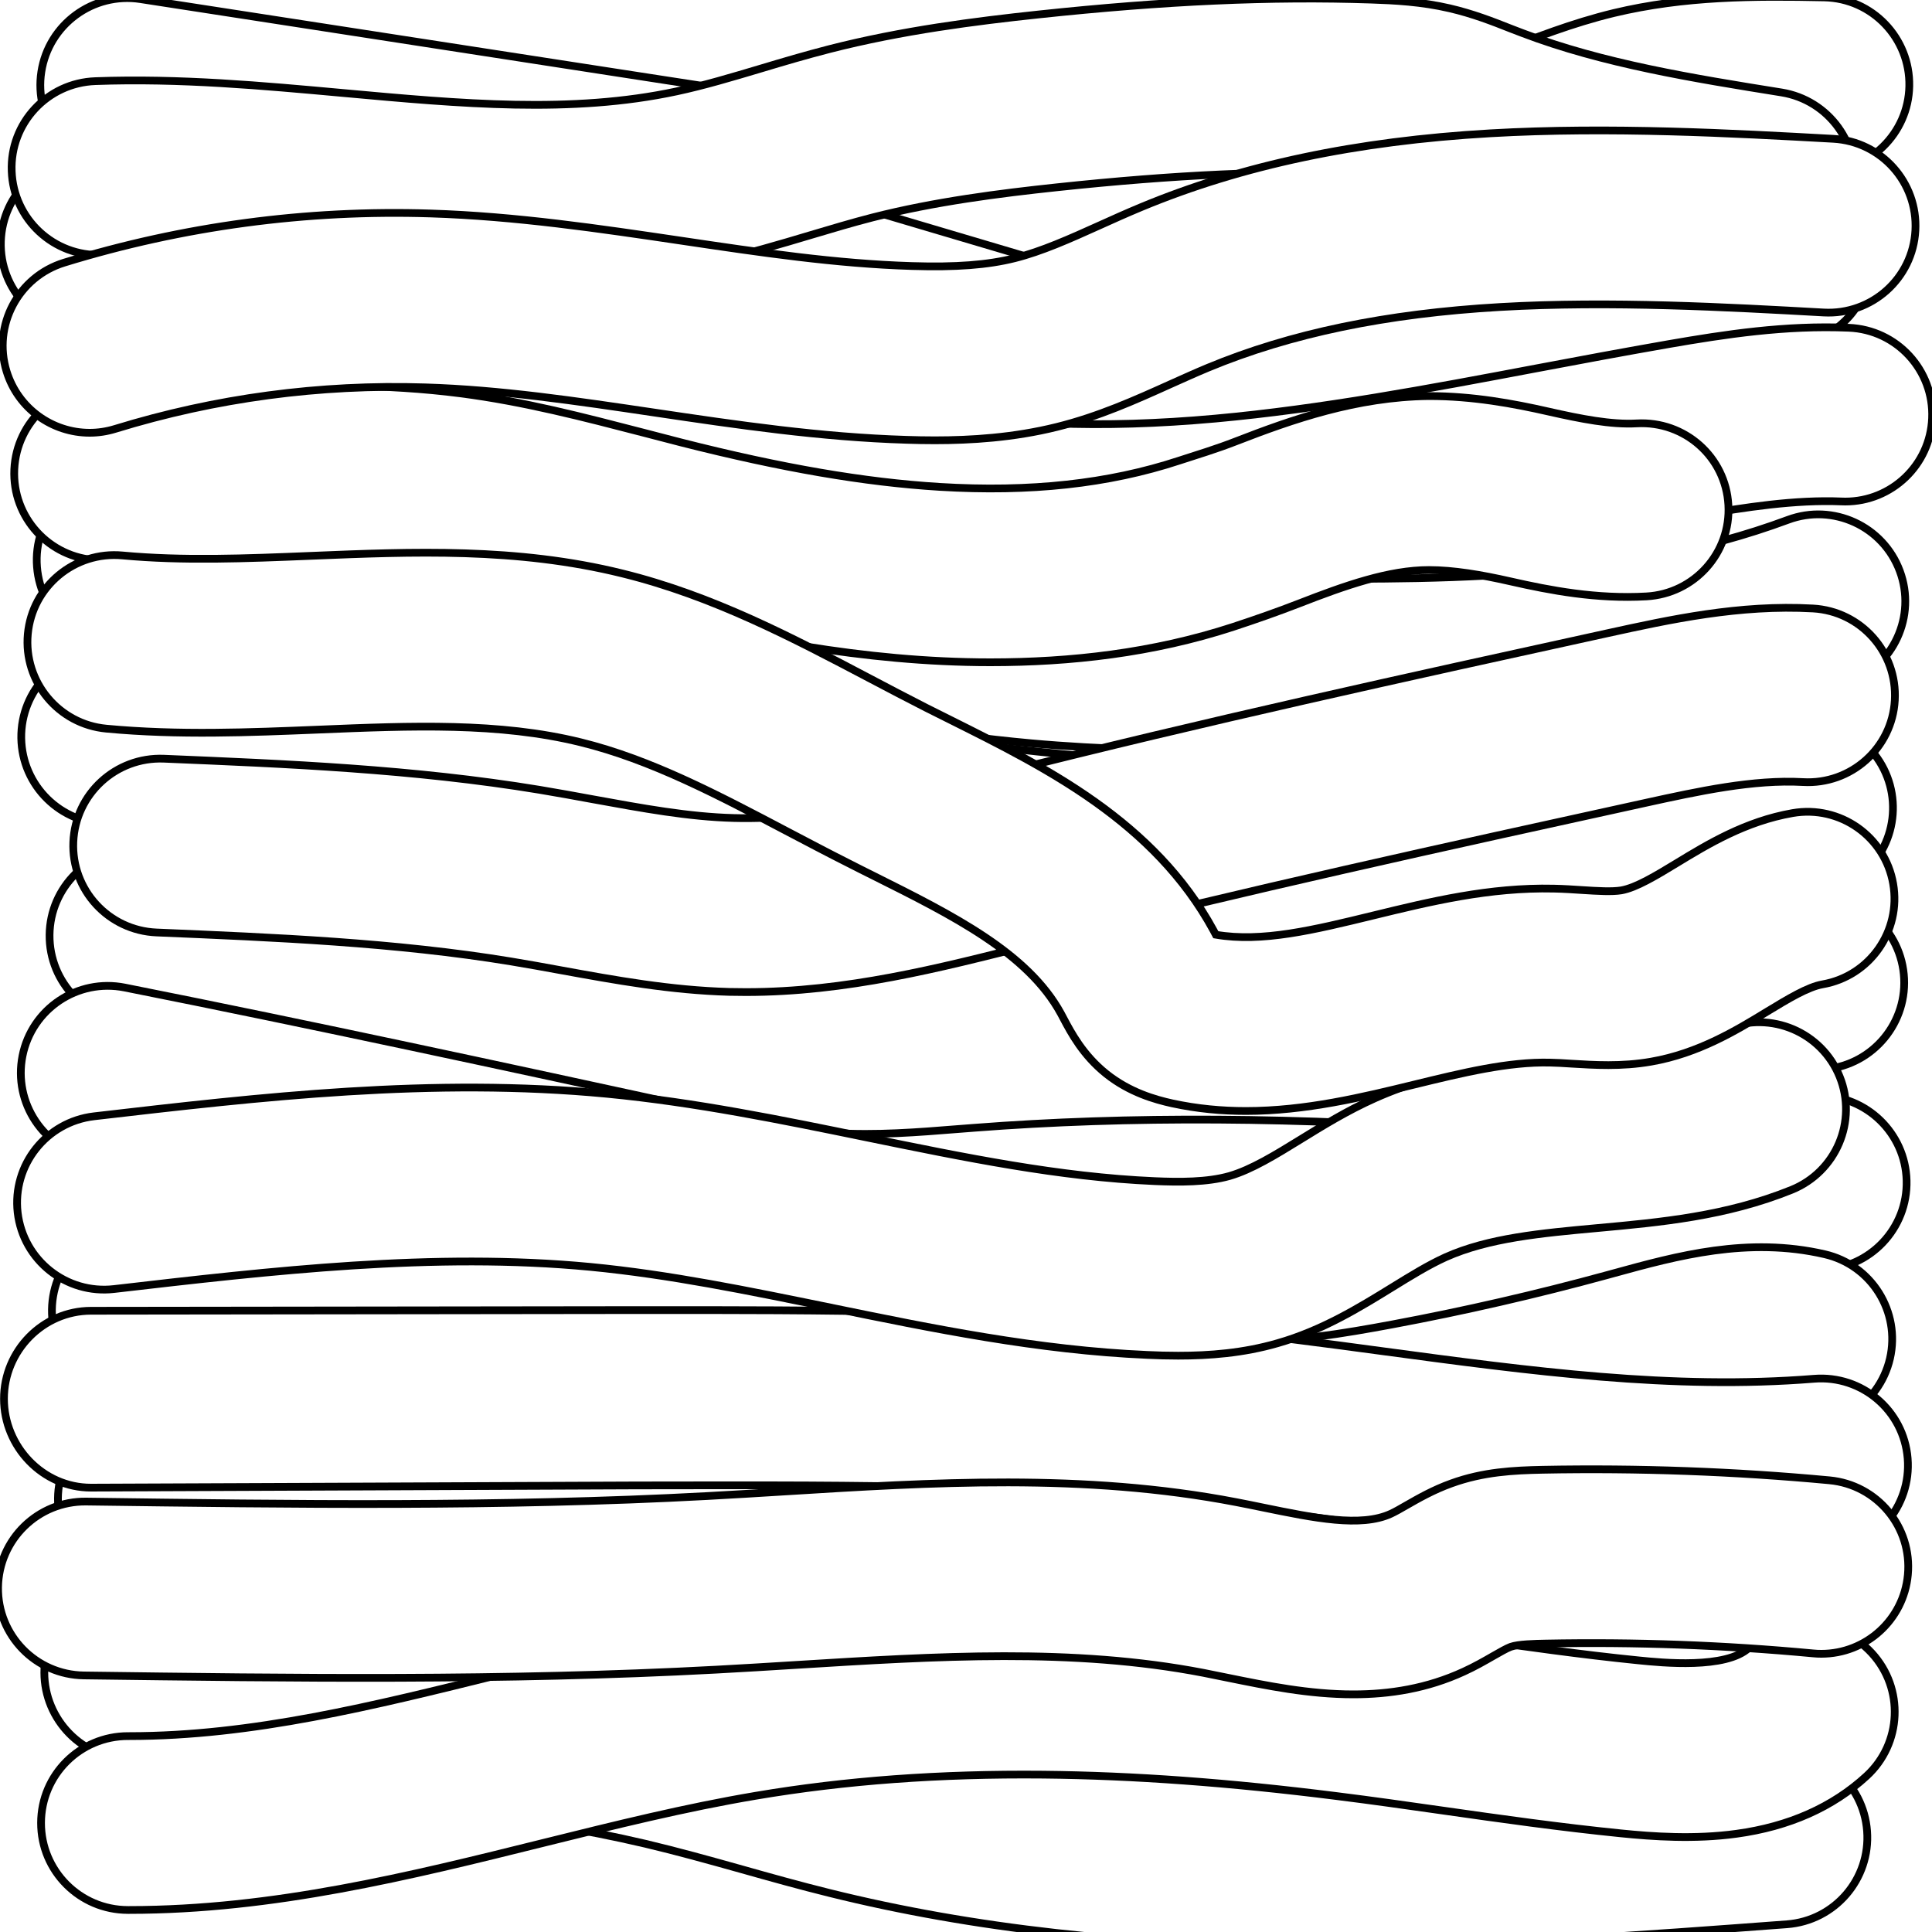 <?xml version="1.0" encoding="utf-8"?>
<!-- Generator: Adobe Illustrator 18.1.1, SVG Export Plug-In . SVG Version: 6.00 Build 0)  -->
<!DOCTYPE svg PUBLIC "-//W3C//DTD SVG 1.1//EN" "http://www.w3.org/Graphics/SVG/1.1/DTD/svg11.dtd">
<svg version="1.1" id="Layer_1" xmlns="http://www.w3.org/2000/svg" xmlns:xlink="http://www.w3.org/1999/xlink" x="0px" y="0px"
	 viewBox="0 0 2000 2000" enable-background="new 0 0 2000 2000" xml:space="preserve">
<rect fill="#FFFFFF" width="2000" height="2000"/>
<path fill="#FFFFFF" stroke="#000000" stroke-width="8" stroke-miterlimit="10" d="M1051.1,299.8c-18.2,0-36.4-0.3-54.6-0.9
	C881.7,295,769,277.6,660.1,260.7L118,177c-49.1-7.6-82.8-53.6-75.2-102.7C50.4,25.2,96.4-8.5,145.5-0.9l542.1,83.7
	c103.7,16,211,32.6,315,36.1c82,2.8,167.3-2.4,249.9-7.3c75.4-4.5,153.3-9.2,222.3-30c24.6-7.4,49.6-17.2,76-27.6
	c37.8-14.8,76.8-30.1,119.8-40.5c73.5-17.6,145-17.7,217.8-16.2c49.7,1,89.1,42.2,88.1,91.9c-1,49-41.1,88.1-89.9,88.1
	c-0.6,0-1.3,0-1.9,0c-60.6-1.3-119.4-1.4-172,11.3c-30.9,7.4-62.5,19.8-96.1,33c-28.7,11.2-58.3,22.9-90,32.4
	c-89,26.7-177.6,32.1-263.2,37.2C1194,295.5,1122.9,299.8,1051.1,299.8z"/>
<path fill="#FFFFFF" stroke="#000000" stroke-width="8" stroke-miterlimit="10" d="M1320.2,497.6c-13.7,0-27.4-0.4-41-1.3
	c-91.6-6-176.3-31.1-258.3-55.4l-187-55.4c-27.1-8-52.8-15.6-76.8-19.2c-19.4-2.9-40.8-3.5-63.6-4.3L88,342.7
	c-49.7-1.6-88.7-43.2-87.1-92.8c1.6-49.7,43.1-88.7,92.8-87.1l605.5,19.4c26.8,0.9,54.5,1.7,84.1,6.1c36.6,5.4,71.2,15.6,101.6,24.7
	l187,55.4c72.5,21.5,147.4,43.6,219,48.3c68.9,4.5,139.4-7,203.8-33.2c24-9.8,48.6-21.9,74.7-34.8c85.4-42.1,182.1-89.8,293.7-69.3
	c48.9,9,81.2,55.9,72.3,104.8c-8,43.4-45.8,73.8-88.4,73.8c-5.4,0-10.9-0.5-16.4-1.5c-53-9.7-112.6,19.7-181.6,53.7
	c-27.8,13.7-56.5,27.9-86.4,40C1485.9,481.4,1402.9,497.6,1320.2,497.6z"/>
<path fill="#FFFFFF" stroke="#000000" stroke-width="8" stroke-miterlimit="10" d="M1135.2,619.2c-75.1,0-150.4-6.4-225.9-22.1
	c-61.6-12.8-120.9-31.5-178.2-49.5c-89.3-28.1-173.7-54.6-257.7-57c-46.3-1.3-94.5,4.7-145.4,11.1c-59.6,7.4-121.3,15.1-186.1,11.8
	C92.2,511,54,468.7,56.6,419c2.5-49.6,44.8-87.8,94.5-85.3c49,2.5,100.3-3.9,154.6-10.7c55.4-6.9,112.8-14.1,172.9-12.4
	c109,3.1,209.5,34.7,306.6,65.3c55.6,17.5,108.1,34,160.9,45c91.6,19.1,193.7,23.1,312.1,12.4c109.2-9.9,222.4-31.2,331.9-51.9
	c45-8.5,91.5-17.2,137.4-25.2c58.3-10.1,120.8-19.7,186.5-16.9c49.7,2.1,88.2,44.1,86.1,93.7c-2,48.4-41.9,86.2-89.9,86.2
	c-1.3,0-2.6,0-3.9-0.1c-48-2-99.6,6-148.3,14.4c-44.6,7.7-90.4,16.3-134.7,24.7C1463.6,588.4,1300.2,619.2,1135.2,619.2z"/>
<path fill="#FFFFFF" stroke="#000000" stroke-width="8" stroke-miterlimit="10" d="M1397.7,779c-38.1,0-75.6-0.5-112.2-1
	c-71.1-0.9-144.7-1.9-218.5-8.6c-48.6-4.4-96.7-11.2-143.2-17.7c-73-10.3-142-20-210.7-20.8c-12.1-0.1-24.3,0-37.2,0.2
	c-37.6,0.4-76.4,0.9-117.8-5.2c-33.1-4.9-63.2-13.3-92.2-21.5c-8.7-2.4-16.9-4.7-25.1-6.9c-100-26.6-202.9-36.1-305.8-28
	c-49.6,3.9-92.9-33.2-96.7-82.7c-3.9-49.6,33.2-92.9,82.7-96.7c123.2-9.6,246.4,1.7,366.1,33.6c9.4,2.5,18.5,5.1,27.4,7.6
	c24.8,6.9,48.1,13.5,69.9,16.7c27.2,4,57.3,3.7,89.3,3.3c13.4-0.2,27.2-0.3,41.3-0.2c80.3,0.9,158.4,11.9,233.9,22.5
	c46.3,6.5,90.1,12.7,134.2,16.7c66.9,6,133.9,6.9,204.7,7.9c190.5,2.5,387.4,5.2,563.2-60.1c46.6-17.3,98.4,6.5,115.7,53.1
	c17.3,46.6-6.5,98.4-53.1,115.7C1744.9,769.4,1565.1,779,1397.7,779z"/>
<path fill="#FFFFFF" stroke="#000000" stroke-width="8" stroke-miterlimit="10" d="M1442.7,977.4c-3.6,0-7.2,0-10.8,0
	c-125.5-0.4-252.4-7.2-377.2-20.4c-111.6-11.8-223.7-28.8-332.2-45.3c-209.5-31.8-407.5-61.9-609.2-58.9c-0.4,0-0.9,0-1.3,0
	c-49.1,0-89.2-39.4-90-88.7c-0.7-49.7,39-90.6,88.7-91.3c216.7-3.2,431.3,29.4,638.9,61c106.4,16.2,216.4,32.9,324,44.2
	c118.8,12.5,239.5,19.1,358.8,19.4c82.8,0.2,167.7-2.5,249.8-5.1c55.7-1.8,104-5.1,132-26.9c39.2-30.6,95.7-23.7,126.3,15.5
	c30.6,39.2,23.7,95.7-15.5,126.3c-34.6,27.1-75.7,45-125.6,54.8c-37.8,7.4-75.8,9.2-111.5,10.3
	C1607.8,974.7,1525.1,977.4,1442.7,977.4z"/>
<path fill="#FFFFFF" stroke="#000000" stroke-width="8" stroke-miterlimit="10" d="M1630.2,1175.2c-28.8,0-56.6-2.1-82.8-4l-5.6-0.4
	c-198.9-14.6-373.4-15.7-533.5-3.3c-5.6,0.4-11.2,0.9-16.8,1.3c-41.3,3.3-84.1,6.8-129.3,4c-51.6-3.2-99.4-14.1-145.7-24.7
	c-6.3-1.4-12.7-2.9-19-4.3c-96.3-21.6-196.4-38.4-293.2-54.6c-87.2-14.6-177.5-29.7-263.9-30.5c-49.7-0.5-89.6-41.2-89.1-90.9
	c0.5-49.4,40.7-89.1,90-89.1c0.3,0,0.6,0,0.9,0c100.4,1,197.7,17.3,291.7,33c99.2,16.6,201.9,33.7,303,56.5c6.6,1.5,13.1,3,19.7,4.5
	c41,9.4,79.8,18.2,116.8,20.5c32.4,2,67-0.8,103.7-3.7c5.8-0.5,11.6-0.9,17.4-1.4c169.2-13.1,352.6-12,560.6,3.2l5.7,0.4
	c48.3,3.6,94,6.9,131.4-3.5c16.4-4.5,34.7-12.7,54.1-21.4c36.2-16.1,77.2-34.4,126.2-39.2c49.5-4.8,93.5,31.4,98.3,80.9
	c4.8,49.5-31.4,93.5-80.9,98.3c-19.8,1.9-44.3,12.9-70.3,24.4c-23.4,10.4-50,22.3-79.2,30.4
	C1702.8,1172,1665.7,1175.2,1630.2,1175.2z"/>
<path fill="#FFFFFF" stroke="#000000" stroke-width="8" stroke-miterlimit="10" d="M1220.8,1406.3c-56,0-116.8-4.7-185.4-14.3
	c-98.1-13.7-194.9-34.7-288.5-55l-71.5-15.5C485,1280.1,288,1237.4,94,1198.8c-48.8-9.7-80.4-57.1-70.7-105.8
	c9.7-48.8,57.1-80.4,105.8-70.7c195.6,38.9,393.3,81.8,584.6,123.3l71.5,15.5c90.4,19.6,183.8,39.9,275.2,52.7
	c65.9,9.2,120.4,13.2,171.5,12.5c103-1.4,205.6-22.2,314.2-44.3c108.1-21.9,219.8-44.6,335.3-47.6c0.8,0,1.6,0,2.4,0
	c48.6,0,88.6,38.8,89.9,87.6c1.3,49.7-37.9,91-87.6,92.3c-99.8,2.6-199.1,22.8-304.2,44.1c-111.9,22.7-227.7,46.2-347.5,47.9
	C1229.9,1406.2,1225.4,1406.3,1220.8,1406.3z"/>
<path fill="#FFFFFF" stroke="#000000" stroke-width="8" stroke-miterlimit="10" d="M1281.4,1569.6c-61,0-121.1-8.2-172.9-16
	c-92.8-13.9-186.2-30.6-276.5-46.7l-97.3-17.4c-39.3-7-80-14.3-119.6-20.2c-142.2-21.1-295.3-28.4-468.2-22.3
	c-49.7,1.8-91.4-37.1-93.1-86.8c-1.8-49.7,37.1-91.4,86.8-93.1c184-6.5,347.9,1.4,501,24.1c42.2,6.3,84.2,13.8,124.8,21l97.2,17.4
	c89.1,15.9,181.2,32.4,271.5,45.9c48.6,7.3,100.1,14.3,149.8,14c52.7-0.4,106.4-9.1,156.6-18.5c74.4-13.9,149.3-31.1,222.4-51.1
	l7.3-2c64.8-17.8,138.2-37.9,217.8-19.5c48.4,11.2,78.6,59.5,67.5,107.9c-11.2,48.4-59.5,78.6-107.9,67.5
	c-35.3-8.1-81.2,4.4-129.7,17.7l-7.4,2c-77.9,21.3-157.6,39.6-236.8,54.4c-55.5,10.4-121.3,21.1-188.3,21.5
	C1284.7,1569.6,1283,1569.6,1281.4,1569.6z"/>
<path fill="#FFFFFF" stroke="#000000" stroke-width="8" stroke-miterlimit="10" d="M1490.5,1787.5c-61.9,0-127.7-1.4-193.6-9.7
	c-54.5-6.8-107.4-18-158.5-28.8c-16.9-3.6-34.4-7.3-51.4-10.7c-75.1-15.1-151.8-26.9-227.9-35c-34.3-3.7-69.6-6.7-103.7-9.7
	l-47.1-4.1c-46.1-4-93.8-8.1-140-10.6c-33.8-1.8-68.9-2.8-102.8-3.7c-110.6-3.1-224.9-6.3-338.6-36.4c-48-12.8-76.6-62-63.9-110.1
	c12.8-48,62-76.7,110.1-63.9c93.5,24.8,192.6,27.6,297.5,30.5c35,1,71.2,2,107.2,3.9c49.3,2.6,98.5,6.9,146.1,11l47.1,4.1
	c35,3,71.3,6.2,107.3,10.1c81.5,8.7,163.7,21.4,244.1,37.5c17.9,3.6,35.8,7.4,53.2,11.1c49.7,10.5,96.6,20.4,143.5,26.3
	c60.5,7.5,124.1,8.4,183.7,8.3c101.3-0.3,207.7-3.9,296.9-43.6c45.4-20.2,98.6,0.2,118.8,45.6c20.2,45.4-0.2,98.6-45.6,118.8
	c-55.6,24.7-117.3,41.1-188.7,50c-62.1,7.8-123.7,9-180.9,9.1C1499.1,1787.5,1494.8,1787.5,1490.5,1787.5z"/>
<path fill="#FFFFFF" stroke="#000000" stroke-width="8" stroke-miterlimit="10" d="M1373.6,2015.5c-5.1,0-10.2,0-15.3,0
	c-188.3-0.9-351.8-19.2-499.6-55.9c-30.7-7.6-61.1-16.1-90.5-24.4c-34.6-9.7-67.3-18.8-100.3-26.6c-64.1-15.1-129-25-197.7-35.4
	l-347.8-52.8c-49.1-7.5-82.9-53.4-75.5-102.5s53.4-82.9,102.5-75.5l347.8,52.8c69.2,10.5,140.8,21.4,212,38.2
	c36.7,8.6,72.7,18.7,107.6,28.5c29.4,8.2,57.2,16,85.3,23c302.4,75.1,623.6,50.9,934.2,27.6c49.6-3.7,92.8,33.4,96.5,83
	c3.7,49.6-33.4,92.8-83,96.5C1702.6,2003,1536.4,2015.5,1373.6,2015.5z"/>
<path fill="#FFFFFF" stroke="#000000" stroke-width="8" stroke-miterlimit="10" d="M134,1977.2c-0.6,0-1.1,0-1.7,0
	c-49.7-0.1-89.9-40.5-89.8-90.2c0.1-49.7,40.4-89.8,90-89.8c0.5,0,1,0,1.5,0c126.8,0,252-31.1,384.6-64
	c75.8-18.8,154.1-38.2,233.7-51.7c103.9-17.6,211.6-25.5,329.3-24.4c100.8,1,207.1,8.7,324.8,23.6c37.6,4.8,75.4,10.1,111.9,15.3
	c58.5,8.3,118.9,16.9,177.8,22.8c24.7,2.5,90.5,9.1,114.4-12.9c36.6-33.6,93.5-31.2,127.2,5.4c33.6,36.6,31.2,93.5-5.4,127.2
	c-35.1,32.3-80.4,52.4-134.6,59.8c-43.6,6-86.8,2.9-119.6-0.4c-62.5-6.3-124.8-15.1-185.1-23.7c-35.9-5.1-73-10.4-109.2-14.9
	c-110.8-14-210.2-21.3-304-22.2c-107-1-204.3,6.1-297.6,21.9c-72.9,12.3-144.5,30.1-220.3,48.9C424.7,1942,282.8,1977.2,134,1977.2z
	"/>
<path fill="#FFFFFF" stroke="#000000" stroke-width="8" stroke-miterlimit="10" d="M1787.3,1610.8c-129.7,0-257.4-17.2-381.8-34
	c-58.6-7.9-119.1-16-178-22.1c-187.4-19.2-381.2-17.1-568.7-17L94.1,1540c0,0,0,0,0,0c-49.7,0-90-42.3-90-92c0-49.7,40.3-91,90-91.1
	l564.7-0.7c192-0.1,390.5-0.4,587,19.7c61.7,6.3,123.8,14.5,183.7,22.6c155.3,20.9,301.9,40.6,448.4,28.8
	c49.6-4,92.9,32.9,96.9,82.4c4,49.5-32.9,92.9-82.5,96.9C1857.3,1609.5,1822.2,1610.8,1787.3,1610.8z"/>
<path fill="#FFFFFF" stroke="#000000" stroke-width="8" stroke-miterlimit="10" d="M1219.7,1403.4c-11.1,0-21.9-0.3-32.1-0.8
	c-113.1-4.9-222.5-27.4-328.2-49.1c-85.5-17.5-166.2-34.1-248-42c-161.7-15.5-330.3,4-493.3,22.9c-49.4,5.7-94-29.7-99.8-79
	c-5.7-49.4,29.7-94,79-99.8c172.3-20,350.5-40.6,531.2-23.3c91.4,8.8,180.7,27.1,267,44.8c103.4,21.2,201,41.3,299.8,45.6
	c25.3,1.1,54.3,1.3,77.5-5.3c22.8-6.6,47.6-21.9,73.9-38.1c22.5-13.9,48-29.6,76.2-42.2c71.6-32.1,147.3-39,214-45.1
	c55.1-5,107.2-9.8,150.3-27.2c46.1-18.6,98.5,3.6,117.2,49.7c18.6,46.1-3.6,98.5-49.7,117.2c-67.8,27.4-135.7,33.6-201.4,39.6
	c-57.9,5.3-112.5,10.3-156.7,30.1c-17.5,7.9-35.9,19.2-55.5,31.3c-33.8,20.8-72.1,44.5-118.6,57.8
	C1286.9,1400.8,1251.7,1403.4,1219.7,1403.4z"/>
<path fill="#FFFFFF" stroke="#000000" stroke-width="8" stroke-miterlimit="10" d="M772.1,1027c-5.8,0-11.5-0.1-17.3-0.2
	c-60.7-1.7-118.1-12.2-173.6-22.3c-18-3.3-35-6.4-52.1-9.2c-119.6-19.7-245.4-24.9-367-30c-49.7-2.1-88.3-44-86.2-93.7
	c2.1-49.7,44-88.2,93.7-86.2c127.1,5.3,258.5,10.7,388.9,32.2c18.7,3.1,37.3,6.5,55.2,9.8c51.1,9.3,99.3,18.2,146.1,19.4
	c84.8,2.3,171.3-19.7,262.9-43l13.6-3.5c208.8-53,422-99.7,628.3-144.9c63.9-14,136.2-29.8,212.2-25.5c49.6,2.8,87.5,45.4,84.7,95
	c-2.8,49.6-45.4,87.5-95,84.7c-51.3-2.9-108.3,9.5-163.4,21.6c-204.8,44.9-416.5,91.3-622.5,143.6l-13.5,3.4
	C972.7,1002.2,875.5,1027,772.1,1027z"/>
<path fill="#FFFFFF" stroke="#000000" stroke-width="8" stroke-miterlimit="10" d="M553.5,288.6c-72.5,0-144.1-6.6-214.4-13
	c-81.3-7.4-158-14.5-233.8-11.7c-49.7,1.8-91.4-37-93.2-86.7C10.2,127.5,49,85.8,98.7,84c87.3-3.2,173.5,4.7,256.8,12.3
	c121.5,11.1,236.2,21.6,344.9-1.7c28.5-6.1,57.3-14.7,87.8-23.8c22.6-6.8,46-13.7,70.1-19.9c75.6-19.4,151.9-29,216.6-35.9
	c131.4-14,241-18.9,344.6-15.4c24,0.8,52.1,2.2,81.2,9c23.8,5.5,44.8,13.7,63.2,21c4,1.6,8,3.1,12,4.6
	c83.4,31.8,177.4,46.9,268.3,61.5c49.1,7.9,82.5,54.1,74.6,103.1c-7.1,44.2-45.3,75.7-88.8,75.7c-4.7,0-9.5-0.4-14.4-1.2
	c-99.9-16-203.2-32.6-303.9-71c-4.7-1.8-9.2-3.5-13.5-5.3c-14-5.5-27.2-10.7-38.2-13.2c-13.3-3.1-30.3-3.9-46.6-4.4
	c-95.1-3.2-196.6,1.4-319.5,14.5c-58.3,6.2-126.6,14.8-191,31.3c-20.7,5.3-41.3,11.5-63.2,18c-32.5,9.7-66.2,19.8-101.7,27.4
	C676.2,283.9,614.5,288.6,553.5,288.6z"/>
<path fill="#FFFFFF" stroke="#000000" stroke-width="8" stroke-miterlimit="10" d="M1025.2,685.6c-131.4,0-257.9-26.1-364.5-53.2
	c-13.6-3.4-27.2-7-40.4-10.4c-57.7-15-112.2-29.2-166.8-36.3c-64.8-8.4-131.6-7-202.3-5.5c-48.9,1-99.5,2.1-150.6-0.3
	c-49.7-2.3-88.1-44.4-85.8-94c2.3-49.7,44.4-88.1,94-85.8c45.1,2.1,90.5,1.1,138.6,0.1c74.3-1.5,151-3.1,229.2,7
	c65.9,8.5,128.5,24.9,189.1,40.6c12.9,3.4,26.3,6.9,39.3,10.2c104.8,26.6,189.9,41.2,267.6,46c93.7,5.7,174.8-3.1,247.9-27.1
	c19-6.2,38.4-12,58.9-20c58.4-22.7,124.6-45.9,199.3-46.9c0.2,0,0.5,0,0.7,0c45.2,0,87,7.7,123.9,16.1c33.2,7.5,64.5,13.7,91,12.2
	c49.7-2.8,92.1,34.7,94.9,84.4c2.8,49.6-35.2,91.9-84.8,94.7c-51.7,2.9-99.1-6.1-140.9-15.6c-30.4-6.9-59.1-11.7-84.1-11.7
	c-0.1,0-0.2,0-0.3,0c-41.1,0-86.4,15.9-134.3,34.6c-21.9,8.5-44.4,16.4-68.1,24.2C1193.4,676.1,1108.3,685.6,1025.2,685.6z"/>
<path fill="#FFFFFF" stroke="#000000" stroke-width="8" stroke-miterlimit="10" d="M1401,1754c-46,0-90.1-9.1-129.1-17
	c-9.1-1.9-17.7-3.6-26.2-5.3c-135.1-26-274.9-17.3-422.8-8.1c-26.6,1.6-54,3.4-81.2,4.8c-219.1,11.8-440.7,8.8-654.9,6
	c-49.7-0.7-89.5-41.5-88.8-91.2c0.7-49.7,41.5-89.4,91.2-88.8c211.3,2.8,429.7,5.8,642.8-5.7c26.4-1.4,53.5-3.1,79.7-4.7
	c152.6-9.5,310.5-19.3,468,11c9.6,1.8,19.1,3.8,28.4,5.7c51.8,10.6,100.7,20.7,131.8,6.3c4.3-2,10-5.2,16-8.7
	c12.4-7.1,27.9-16,46.6-22.7c33-12,64.7-13.5,94.3-14.1c98.8-1.9,198.7,1.7,297,10.9c49.5,4.6,85.9,48.5,81.2,98
	c-4.4,46.6-43.6,81.6-89.5,81.6c-2.8,0-5.6-0.1-8.5-0.4c-91.6-8.6-184.7-12-276.7-10.2c-11.4,0.2-28.7,0.6-36.5,3.4
	c-4.1,1.5-11.4,5.7-18.4,9.7c-8.7,5-18.6,10.7-30.2,16C1477.2,1748,1438.5,1754,1401,1754z"/>
<path fill="#FFFFFF" stroke="#000000" stroke-width="8" stroke-miterlimit="10" d="M1289.7,1150.1c-24.9,0-50.3-2.3-76.2-7.9
	c-17.7-3.9-44.1-11.3-68.3-30.6c-24.1-19.3-36.3-42.3-44.4-57.6c-0.8-1.6-1.7-3.2-2.5-4.7c-34.3-62.9-112-101.7-194.3-142.8
	c-8.6-4.3-17.5-8.7-26.2-13.2c-20.9-10.5-41.6-21.5-61.7-32c-73.3-38.6-142.5-75.1-215-92.9c-84.3-20.8-175.2-17.1-271.5-13.1
	c-71.2,2.9-144.8,6-219.5-1c-49.5-4.6-85.9-48.5-81.3-98c4.6-49.5,48.5-85.9,98-81.3c62.6,5.8,127.1,3.2,195.3,0.4
	c104.6-4.3,212.8-8.8,322,18.2c93.8,23.1,176.1,66.5,255.7,108.4c19.4,10.2,39.5,20.8,59,30.7c8.3,4.2,16.6,8.3,25.4,12.7
	c98.7,49.3,210.7,105.1,272,217.7c0.8,1.5,1.6,3,2.4,4.5c47.8,8.2,101.4-4.9,163-19.9c59.1-14.4,120.2-29.3,187-27.8
	c10.5,0.2,20.2,0.9,29.6,1.5c15.7,1,30.5,1.9,40.2,0.3c15.3-2.7,35.7-15.1,57.3-28.2c31.7-19.3,71.1-43.3,120-51.8
	c49-8.5,95.6,24.2,104.1,73.2c8.5,49-24.2,95.6-73.2,104.1c-15.3,2.7-35.7,15.1-57.3,28.2c-31.6,19.3-71,43.3-120,51.8
	c-30.8,5.4-59.5,3.5-82.6,2.1c-7.9-0.5-15.4-1-22.2-1.1c-43.1-1-90.3,10.5-140.3,22.7C1410.8,1135.7,1351.8,1150.1,1289.7,1150.1z"
	/>
<path fill="#FFFFFF" stroke="#000000" stroke-width="8" stroke-miterlimit="10" d="M967.7,455.8c-10.3,0-20.1-0.2-29.2-0.5
	c-89-2.7-176.1-15.6-260.3-28.1c-82.3-12.2-160.1-23.8-238.2-26.2c-108.8-3.4-216.8,11-320.8,43c-8.8,2.7-17.7,4-26.4,4
	c-38.5,0-74.1-24.9-86-63.6c-14.6-47.5,12.1-97.9,59.6-112.5C189.4,234.1,317,216.9,445.7,221c88.6,2.8,175.2,15.7,259,28.1
	c82.7,12.3,160.8,23.9,239.3,26.3c45.6,1.4,78.4-1.1,106.4-8.1c27.9-7,56.9-20,87.7-33.9c13.9-6.3,28.4-12.8,43.3-19
	C1285.7,171,1404,146,1542.8,138c123.7-7.1,252,0,355.1,5.7c49.6,2.8,87.6,45.2,84.9,94.9s-45.2,87.6-94.9,84.9
	c-98.6-5.5-221.2-12.3-334.8-5.7c-118.3,6.8-217.3,27.4-302.7,62.9c-12.5,5.2-25.1,10.9-38.5,16.9c-36.6,16.5-74.5,33.6-118,44.4
	C1049.1,453.1,1005.1,455.8,967.7,455.8z"/>
</svg>
